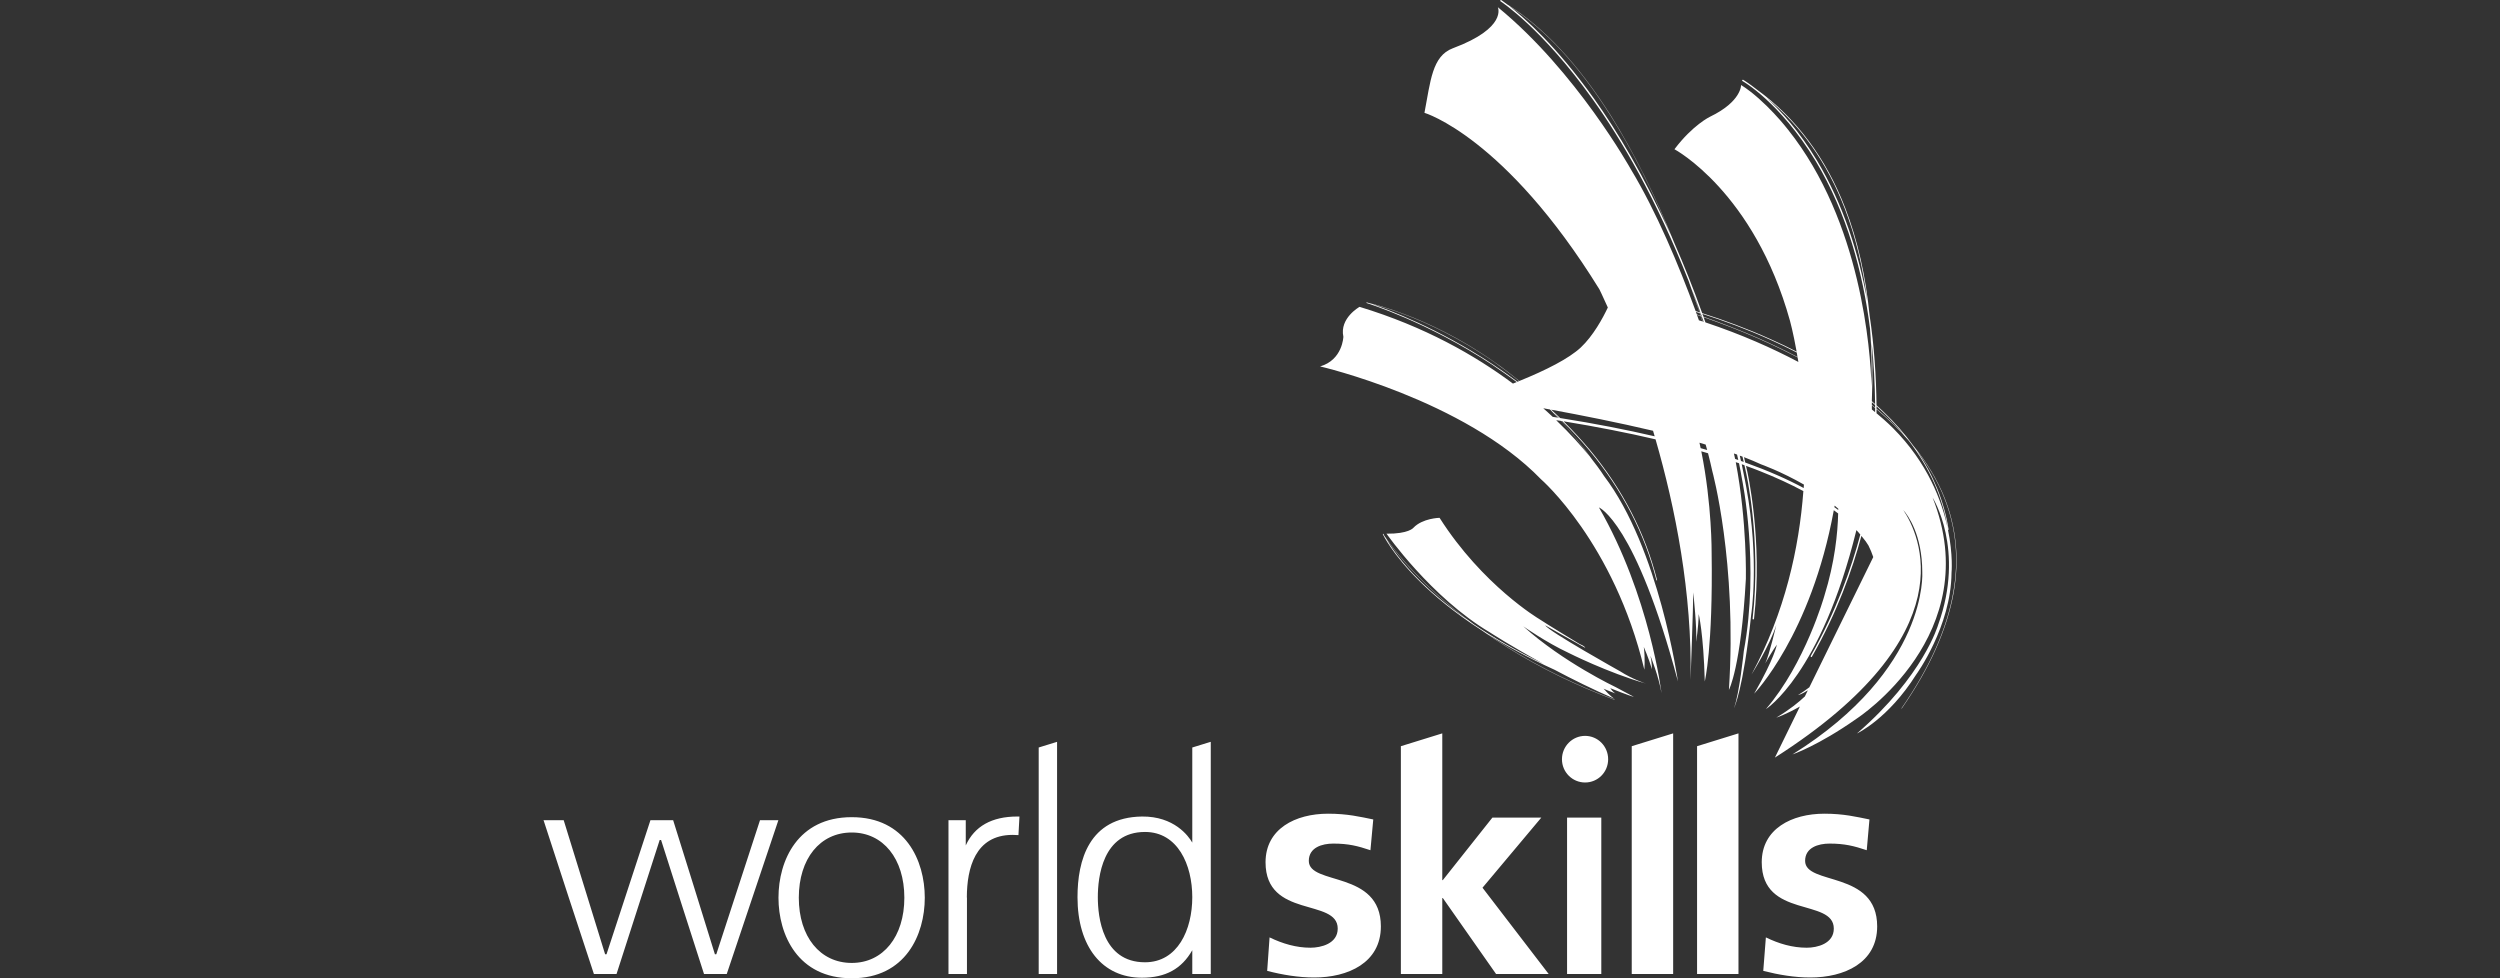 <svg xmlns="http://www.w3.org/2000/svg" viewBox="0 0 230 90" width="230" height="90">
	<rect x="0" y="0" width="230" height="90" fill="#333333" stroke="none"/>
	<style>
		tspan { white-space:pre }
		.shp0 { fill: #ffffff } 
	</style>
	<g id="03-what-we-do-(SRC)">
		<g id="Group-2">
			<path id="Shape" fill-rule="evenodd" class="shp0" d="M78.36 75.18C83.31 75.18 85.08 79.17 85.08 82.59C85.08 86 83.31 90 78.36 90C73.39 90 71.62 86 71.62 82.59C71.62 79.17 73.39 75.18 78.36 75.18ZM78.36 88.59C81.25 88.59 83.2 86.17 83.2 82.59C83.2 79 81.25 76.59 78.36 76.59C75.44 76.59 73.49 79 73.49 82.59C73.49 86.17 75.44 88.59 78.36 88.59ZM88.85 77.78C89.65 76.02 91.24 75.12 93.59 75.12L93.79 75.12L93.7 76.78L93.7 76.83L93.16 76.81C89.69 76.81 88.96 79.92 88.95 82.53L88.96 82.62L88.96 89.61L87.26 89.61L87.26 75.46L88.85 75.46L88.85 77.78ZM120.41 79.2C120.41 81.49 127.04 80.04 127.04 85.23C127.04 88.59 124 89.93 120.91 89.93C119.45 89.93 117.97 89.68 116.58 89.32L116.8 86.24C118 86.82 119.26 87.19 120.56 87.19C121.53 87.19 123.07 86.82 123.07 85.43C123.07 82.6 116.43 84.54 116.43 79.33C116.43 76.24 119.19 74.86 122.18 74.86C123.98 74.86 125.15 75.15 126.34 75.39L126.08 78.22C124.91 77.83 124.07 77.61 122.66 77.61C121.63 77.61 120.41 77.97 120.41 79.2ZM144.17 89.61L144.17 75.22L147.32 75.22L147.32 89.61L144.17 89.61ZM166.07 79.2C166.07 81.49 172.7 80.04 172.7 85.23C172.7 88.59 169.66 89.93 166.55 89.93C165.1 89.93 163.63 89.68 162.22 89.32L162.46 86.24C163.65 86.82 164.9 87.19 166.22 87.19C167.18 87.19 168.71 86.82 168.71 85.43C168.71 82.6 162.08 84.54 162.08 79.33C162.08 76.24 164.85 74.86 167.84 74.86C169.63 74.86 170.79 75.15 171.99 75.39L171.74 78.22C170.57 77.83 169.71 77.61 168.32 77.61C167.29 77.61 166.07 77.97 166.07 79.2ZM141.8 75.22L136.39 81.67L142.48 89.61L137.64 89.61L132.74 82.62L132.69 82.62L132.69 89.61L128.88 89.61L128.88 68.65L132.69 67.47L132.69 80.97L132.74 80.97L137.3 75.22L141.8 75.22ZM109.69 68.77L111.31 68.27L111.39 68.25L111.39 89.61L109.69 89.61L109.69 87.42C108.71 89.14 107.23 89.95 105.06 89.95C101.41 89.95 99.13 87.1 99.13 82.54C99.13 79.19 100.16 75.19 105.06 75.12C108.02 75.09 109.34 76.91 109.69 77.52L109.69 68.77ZM105.34 88.53C108.35 88.53 109.69 85.53 109.69 82.54C109.69 79.55 108.35 76.54 105.34 76.54C101.42 76.54 101 80.73 101 82.54C101 84.34 101.42 88.53 105.34 88.53ZM95.56 68.77L97.18 68.27L97.25 68.25L97.25 89.61L95.56 89.61L95.56 68.77ZM150.12 89.61L150.12 68.65L153.93 67.47L153.93 89.61L150.12 89.61ZM156.13 89.61L156.13 68.65L159.94 67.47L159.94 89.61L156.13 89.61ZM145.83 67.7C147 67.7 147.95 68.66 147.95 69.85C147.95 71.04 147 71.99 145.83 71.99C144.66 71.99 143.7 71.04 143.7 69.85C143.7 68.66 144.66 67.7 145.83 67.7ZM65.9 87.79C65.93 87.7 69.92 75.46 69.92 75.46L71.61 75.46L66.86 89.61L64.77 89.61C64.77 89.61 60.83 77.36 60.82 77.28L60.69 77.28C60.66 77.36 56.72 89.61 56.72 89.61L54.64 89.61L54.63 89.58C54.58 89.45 50.1 75.8 50.03 75.53L50 75.46L51.86 75.46C51.86 75.46 55.64 87.7 55.67 87.79L55.8 87.79C55.82 87.7 59.84 75.46 59.84 75.46L61.93 75.46C61.93 75.46 65.76 87.7 65.77 87.79L65.9 87.79ZM178.91 45.82C179.99 48.55 180.27 51.47 179.74 54.51C179.14 57.88 177.54 61.47 174.96 65.18C174.96 65.18 174.96 65.19 174.95 65.19C174.95 65.19 174.95 65.18 174.94 65.18C174.94 65.18 174.93 65.17 174.94 65.16C177.51 61.45 179.11 57.87 179.7 54.5C180.24 51.47 179.96 48.56 178.88 45.83C178.28 44.31 177.42 42.83 176.31 41.41C177.87 43.67 178.86 46.12 179.27 48.71C179.28 48.73 179.26 48.75 179.25 48.75C179.25 48.75 179.24 48.75 179.24 48.75C179.23 48.75 179.21 48.74 179.21 48.72C179.7 51.08 179.54 52.7 179.54 52.7C179.5 57.65 176.29 62.06 176.29 62.06C173.7 66.16 170.84 67.48 170.84 67.48C176.97 62.18 178.31 57.48 178.31 57.48C180.82 50.54 177.8 45.78 177.8 45.78C182.79 58.37 170.82 66.11 170.82 66.11C167.27 68.61 164.9 69.41 164.9 69.41C177.46 61.57 176.85 52.63 176.85 52.63C176.84 49.18 175.53 47.41 175.1 46.92C176.59 49.14 181.1 58.34 163.29 69.7L165.59 65C164.19 65.79 163.42 66.02 163.42 66.02C164.66 65.28 165.5 64.59 166.05 64.07L166.32 63.51C165.72 63.9 165.42 63.95 165.42 63.95C165.79 63.72 166.13 63.48 166.46 63.23L172.34 51.25C172.22 50.89 172.07 50.53 171.9 50.19C171.82 50.07 171.74 49.94 171.65 49.81C171.52 49.64 171.39 49.47 171.25 49.3C170.42 52.4 169.02 56.36 166.7 60.41C166.69 60.44 166.67 60.45 166.64 60.45C166.63 60.45 166.62 60.44 166.61 60.44C166.58 60.42 166.57 60.38 166.59 60.35C168.92 56.26 170.32 52.29 171.15 49.18C171.04 49.04 170.92 48.91 170.79 48.77C167.52 62.07 162.46 65.24 162.46 65.24C166.09 61.03 167.84 54.82 167.84 54.82C168.81 51.7 169.07 49.02 169.11 47.24C168.98 47.14 168.85 47.04 168.71 46.94C166.61 58.42 161.38 63.82 161.38 63.82C163.26 60.55 163.47 59.31 163.47 59.31C163.08 59.85 162.59 60.7 162.4 61.03C162.78 60.25 163.42 57.5 163.42 57.5C162.82 59.39 161.14 62.05 161.14 62.05C164.23 56.32 165.52 50.39 165.91 45.18C164.73 44.55 163.4 43.93 161.93 43.35C161.51 43.18 161.08 43.02 160.63 42.86C160.66 43 160.7 43.14 160.73 43.28C160.74 43.34 162.2 49.65 161.37 56.93C161.36 56.97 161.33 56.99 161.3 56.99C161.3 56.99 161.3 56.99 161.29 56.99C161.26 56.99 161.23 56.95 161.24 56.92C162.07 49.66 160.62 43.37 160.6 43.31C160.56 43.14 160.53 42.97 160.49 42.8C160.4 42.77 160.32 42.74 160.24 42.71C160.5 43.94 160.66 44.84 160.66 44.84C161.89 51.57 161.11 56.55 161.11 56.55C160.38 63.5 159.53 65.14 159.53 65.14C160.04 63.74 160.43 59.9 160.43 59.9C161.9 51.98 160.27 44.11 160.27 44.11C160.19 43.61 160.09 43.11 159.99 42.62C159.89 42.59 159.79 42.56 159.69 42.52C160.74 48.01 160.62 53.25 160.62 53.25C160.17 61.42 159.06 63.47 159.06 63.47C159.83 51.71 157.53 43.34 157.53 43.34C157.42 42.81 157.28 42.26 157.14 41.7C156.93 41.64 156.73 41.58 156.52 41.52C157.51 46.44 157.47 50.87 157.47 50.87C157.6 59.59 156.84 62.69 156.84 62.69C156.72 58.26 156.28 56.49 156.28 56.49C156.26 57.75 156.04 59.05 156.04 59.05C156.15 57.98 155.78 54.5 155.78 54.5C155.78 55.74 155.53 62.55 155.53 62.55C155.69 54.56 154.13 46.73 152.31 40.42C149.71 39.81 146.89 39.26 143.85 38.76C144.71 39.62 145.52 40.5 146.28 41.4C149.29 45.03 151.37 49.06 152.45 53.36C152.46 53.38 152.45 53.4 152.43 53.4C152.43 53.4 152.42 53.4 152.42 53.4C152.41 53.4 152.39 53.39 152.39 53.38C151.31 49.08 149.24 45.07 146.23 41.45C145.46 40.52 144.62 39.62 143.73 38.75C143.7 38.74 143.66 38.73 143.62 38.73C144.64 39.85 145.59 41.03 146.47 42.27C147.22 43.22 147.57 43.79 147.57 43.79C152.64 50.45 154.37 62.69 154.37 62.69C150.47 48.04 147.1 46.68 147.1 46.68C151.78 54.8 152.86 63.77 152.86 63.77C152.6 62.21 151.84 60.33 151.84 60.33C151.97 60.82 151.98 61.57 151.98 61.57C151.67 60.52 151.23 59.52 151.23 59.52C151.37 60.63 151.28 61.61 151.28 61.61C148.49 49.91 141.77 44.09 141.77 44.09C134.68 36.77 121.45 33.71 121.45 33.71C123.53 33.11 123.59 30.98 123.59 30.98C123.22 29.26 125.08 28.23 125.08 28.23C131.05 30.04 135.7 32.69 139.19 35.29C139.31 35.24 139.42 35.2 139.54 35.15C138.81 34.61 138.06 34.08 137.29 33.56C131.28 29.59 125.79 27.9 125.73 27.88C125.72 27.87 125.71 27.86 125.71 27.84C125.72 27.82 125.74 27.81 125.75 27.82C125.76 27.82 125.84 27.84 125.98 27.89C126.46 28 127.66 28.31 129.3 28.94C131.28 29.69 134.32 31.06 137.53 33.34C138.31 33.88 139.05 34.46 139.78 35.05C142.24 34.05 144.32 33 145.43 31.97C146.57 30.9 147.46 29.27 147.92 28.29C147.44 27.21 147.14 26.61 147.14 26.61C138.46 12.57 131.05 10.38 131.05 10.38C131.61 7.46 131.75 5.16 133.66 4.44C138.71 2.56 137.8 0.66 137.8 0.66C145.04 6.59 150.03 15.56 150.03 15.56C152.4 19.49 154.45 24.4 156 28.62C156.11 28.66 156.23 28.69 156.35 28.73C156.03 27.78 155.7 26.82 155.35 25.84C152.36 18.25 149.15 12.8 146.53 9.14C141.88 2.61 138.08 0.14 138.05 0.12C138.02 0.1 138.01 0.06 138.03 0.03C138.05 0 138.09 -0.01 138.12 0.01C138.12 0.02 138.32 0.14 138.67 0.41C142.05 2.53 145.25 5.97 148.2 10.64C150.28 13.95 152.24 17.89 154.04 22.36C154.91 24.34 155.77 26.49 156.6 28.81C158.56 29.43 160.72 30.22 162.91 31.21C163.73 31.57 164.53 31.96 165.29 32.35C164.97 30.56 164.68 29.52 164.68 29.52C161.38 17.64 154.05 13.73 154.05 13.73C155.74 11.49 157.32 10.74 157.32 10.74C160.23 9.34 160.18 7.82 160.18 7.82C162.45 9.26 164.5 11.93 164.5 11.93C171.25 20.4 172.08 32.28 172.18 35.54C172.2 34.91 172.2 34.28 172.19 33.64C172.18 32.47 172.13 31.33 172.04 30.22C171.38 25.01 169.91 19.61 167.07 14.86C165.38 12.05 163.64 10.19 162.47 9.12C161.2 7.96 160.32 7.46 160.31 7.46C160.28 7.44 160.27 7.4 160.28 7.37C160.3 7.34 160.34 7.33 160.37 7.34C160.38 7.35 160.86 7.63 161.62 8.23C165.25 10.87 167.99 14.53 169.77 19.15C170.89 22.06 171.64 25.36 172 28.99C172.43 31.84 172.61 34.65 172.64 37.29C172.87 37.5 173.1 37.7 173.31 37.91C174.35 38.9 175.25 39.93 176.03 41.01C177.29 42.55 178.25 44.16 178.91 45.82ZM148.14 63.31C148.43 63.73 148.65 63.81 148.65 63.81C148.24 63.67 147.53 63.36 147.53 63.36C148.14 64.06 148.53 64.29 148.53 64.29C146.54 63.42 144.66 62.49 143.02 61.62C140.6 60.52 138.54 59.39 136.79 58.3C137.41 58.73 138.05 59.14 138.7 59.55C141.71 61.43 145.02 63.05 148.55 64.37C148.56 64.37 148.56 64.38 148.56 64.38C148.56 64.39 148.55 64.39 148.55 64.39C148.55 64.39 148.54 64.39 148.54 64.39C145.01 63.07 141.7 61.45 138.69 59.57C137.9 59.08 137.14 58.57 136.39 58.04C133.78 56.36 131.91 54.77 130.63 53.5C128.08 50.99 127.23 49.17 127.22 49.15C127.21 49.14 127.22 49.12 127.24 49.11C127.25 49.1 127.27 49.11 127.28 49.13C127.28 49.13 127.31 49.19 127.37 49.31C127.77 49.9 129.27 52 132.11 54.59C133.19 55.57 134.35 56.52 135.57 57.42C137.33 58.61 139.45 59.86 142.01 61.08C139.03 59.46 137.07 58.18 137.07 58.18C131.67 54.98 127.56 49.1 127.56 49.1C129.6 49.12 130.03 48.56 130.03 48.56C130.87 47.67 132.44 47.64 132.44 47.64C136.4 53.86 141.59 56.94 141.59 56.94C142.35 57.45 145.31 59.24 145.31 59.24C145.83 59.45 145.84 59.6 145.84 59.6C145.67 59.52 145.02 59.14 145.02 59.14C144.74 59 142.16 57.53 142.16 57.53C142.45 58.07 149.05 61.76 149.05 61.76C150.22 62.51 151.43 62.89 151.43 62.89C147.9 61.88 144.32 60.07 144.32 60.07C142.22 59.09 140.14 57.62 140.14 57.62C143.81 60.93 148.65 63.22 148.65 63.22C149.43 63.64 150.32 64.11 150.32 64.11C149.95 64.04 148.14 63.31 148.14 63.31ZM130.67 53.46C131.73 54.5 133.18 55.76 135.11 57.1C134.05 56.3 133.04 55.46 132.09 54.6C129.5 52.24 128.03 50.29 127.49 49.51C127.87 50.17 128.82 51.63 130.67 53.46ZM179.21 48.7C178.74 45.78 177.53 43.05 175.61 40.55C174.75 39.55 173.75 38.58 172.64 37.65C172.64 37.77 172.64 37.9 172.64 38.02C173.65 38.86 174.15 39.38 174.15 39.38C177.34 42.58 178.67 46.09 179.21 48.7ZM172.64 37.38C172.64 37.45 172.64 37.53 172.64 37.6C173.59 38.4 174.45 39.22 175.22 40.06C174.63 39.34 173.98 38.64 173.27 37.96C173.07 37.76 172.85 37.57 172.64 37.38ZM172.21 37.67C172.32 37.76 172.42 37.84 172.51 37.92C172.51 37.79 172.51 37.67 172.51 37.54C172.41 37.46 172.31 37.37 172.21 37.29C172.21 37.42 172.21 37.55 172.21 37.67ZM172.51 37.26C172.41 37.17 172.31 37.09 172.21 37C172.21 37.08 172.21 37.16 172.21 37.25C172.31 37.33 172.41 37.41 172.51 37.5C172.51 37.42 172.51 37.34 172.51 37.26ZM172.21 36.86C172.21 36.88 172.21 36.9 172.21 36.91C172.31 37 172.41 37.09 172.51 37.18C172.49 35.34 172.39 33.42 172.19 31.46C172.22 32.18 172.25 32.9 172.26 33.64C172.27 34.74 172.25 35.81 172.21 36.86ZM169.12 46.92C169.12 46.88 169.12 46.84 169.12 46.8C169.01 46.71 168.9 46.61 168.79 46.52C168.78 46.57 168.77 46.61 168.76 46.66C168.88 46.74 169 46.83 169.12 46.92ZM165.94 44.9C165.94 44.79 165.95 44.69 165.96 44.58C163.83 43.36 162.02 42.72 162.02 42.72C161.55 42.5 161.02 42.28 160.45 42.06C160.49 42.22 160.52 42.38 160.56 42.55C162.68 43.31 164.46 44.1 165.94 44.9ZM160.17 42.41C160.25 42.44 160.34 42.47 160.42 42.5C160.38 42.33 160.34 42.17 160.31 42.01C160.23 41.98 160.15 41.95 160.06 41.92C160.1 42.08 160.14 42.25 160.17 42.41ZM156.9 29.66C160.25 30.78 163.09 32.05 165.45 33.3C165.42 33.16 165.4 33.02 165.38 32.88C164.21 32.27 162.98 31.68 161.69 31.11C159.97 30.36 158.28 29.72 156.73 29.18C156.79 29.34 156.84 29.5 156.9 29.66ZM159.63 42.22C159.72 42.25 159.82 42.29 159.92 42.32C159.88 42.15 159.85 41.99 159.81 41.82C159.71 41.79 159.62 41.76 159.52 41.72C159.56 41.89 159.59 42.05 159.63 42.22ZM156.46 41.23C156.66 41.29 156.86 41.34 157.06 41.4C157.01 41.24 156.97 41.07 156.92 40.9C156.73 40.84 156.54 40.79 156.35 40.73C156.39 40.9 156.43 41.06 156.46 41.23ZM156.12 28.97C156.18 29.14 156.24 29.3 156.3 29.47C156.41 29.5 156.52 29.54 156.62 29.57C156.57 29.41 156.52 29.25 156.47 29.09C156.35 29.05 156.24 29.01 156.12 28.97ZM156.02 28.7C156.05 28.78 156.08 28.85 156.11 28.93C156.22 28.97 156.34 29.01 156.45 29.05C156.43 28.97 156.4 28.89 156.37 28.8C156.26 28.77 156.14 28.73 156.02 28.7ZM155.61 26.51C155.88 27.26 156.13 28.01 156.37 28.74C156.4 28.74 156.42 28.75 156.44 28.76C156.17 27.99 155.89 27.24 155.61 26.51ZM156.56 29.09C156.53 29 156.5 28.92 156.47 28.84C156.45 28.83 156.42 28.82 156.4 28.81C156.42 28.9 156.45 28.98 156.48 29.06C156.51 29.07 156.53 29.08 156.56 29.09ZM156.74 29.61C156.69 29.45 156.63 29.29 156.57 29.13C156.55 29.12 156.52 29.11 156.49 29.1C156.54 29.26 156.6 29.42 156.65 29.58C156.68 29.59 156.71 29.6 156.74 29.61ZM162.89 31.27C160.72 30.29 158.57 29.5 156.62 28.88C156.65 28.97 156.69 29.05 156.72 29.14C158.28 29.68 159.97 30.33 161.7 31.08C162.99 31.65 164.21 32.23 165.37 32.84C165.35 32.7 165.33 32.56 165.3 32.43C164.53 32.03 163.72 31.64 162.89 31.27ZM143.53 38.46C146.76 38.97 149.65 39.54 152.23 40.14C152.18 39.97 152.13 39.8 152.08 39.63C148.86 38.87 145.52 38.21 142.71 37.69C142.99 37.94 143.26 38.2 143.53 38.46ZM146.24 41.98C145.42 40.84 144.54 39.76 143.6 38.72C143.46 38.7 143.32 38.68 143.17 38.66C144.51 39.94 145.52 41.09 146.24 41.98ZM142.92 37.97C143.07 38.12 143.2 38.28 143.34 38.43C143.37 38.43 143.39 38.44 143.41 38.44C143.25 38.28 143.09 38.12 142.92 37.97ZM141.98 37.56C142.28 37.82 142.57 38.09 142.85 38.35C143.01 38.38 143.16 38.4 143.31 38.42C143.09 38.19 142.87 37.95 142.65 37.72C142.63 37.7 142.61 37.68 142.59 37.67C142.38 37.63 142.18 37.59 141.98 37.56ZM139.61 35.12C139.66 35.1 139.71 35.08 139.76 35.06C139.04 34.47 138.29 33.9 137.52 33.35C134.31 31.08 131.27 29.71 129.3 28.96C127.88 28.42 126.8 28.12 126.21 27.97C127.66 28.46 132.31 30.19 137.32 33.51C138.11 34.03 138.87 34.57 139.61 35.12ZM146.64 9.06C148.76 12.04 151.29 16.2 153.76 21.73C152.04 17.52 150.17 13.8 148.18 10.65C145.3 6.08 142.17 2.69 138.86 0.56C140.2 1.6 143.18 4.22 146.64 9.06ZM167.17 14.78C169.58 18.81 171.01 23.3 171.8 27.75C171.4 24.61 170.7 21.74 169.71 19.17C168.09 14.97 165.68 11.56 162.53 9.01C163.82 10.19 165.53 12.05 167.17 14.78ZM162.33 61.16C162.33 61.16 162.36 61.11 162.4 61.03C162.38 61.08 162.35 61.13 162.33 61.16Z" />
		</g>
	</g>
</svg>